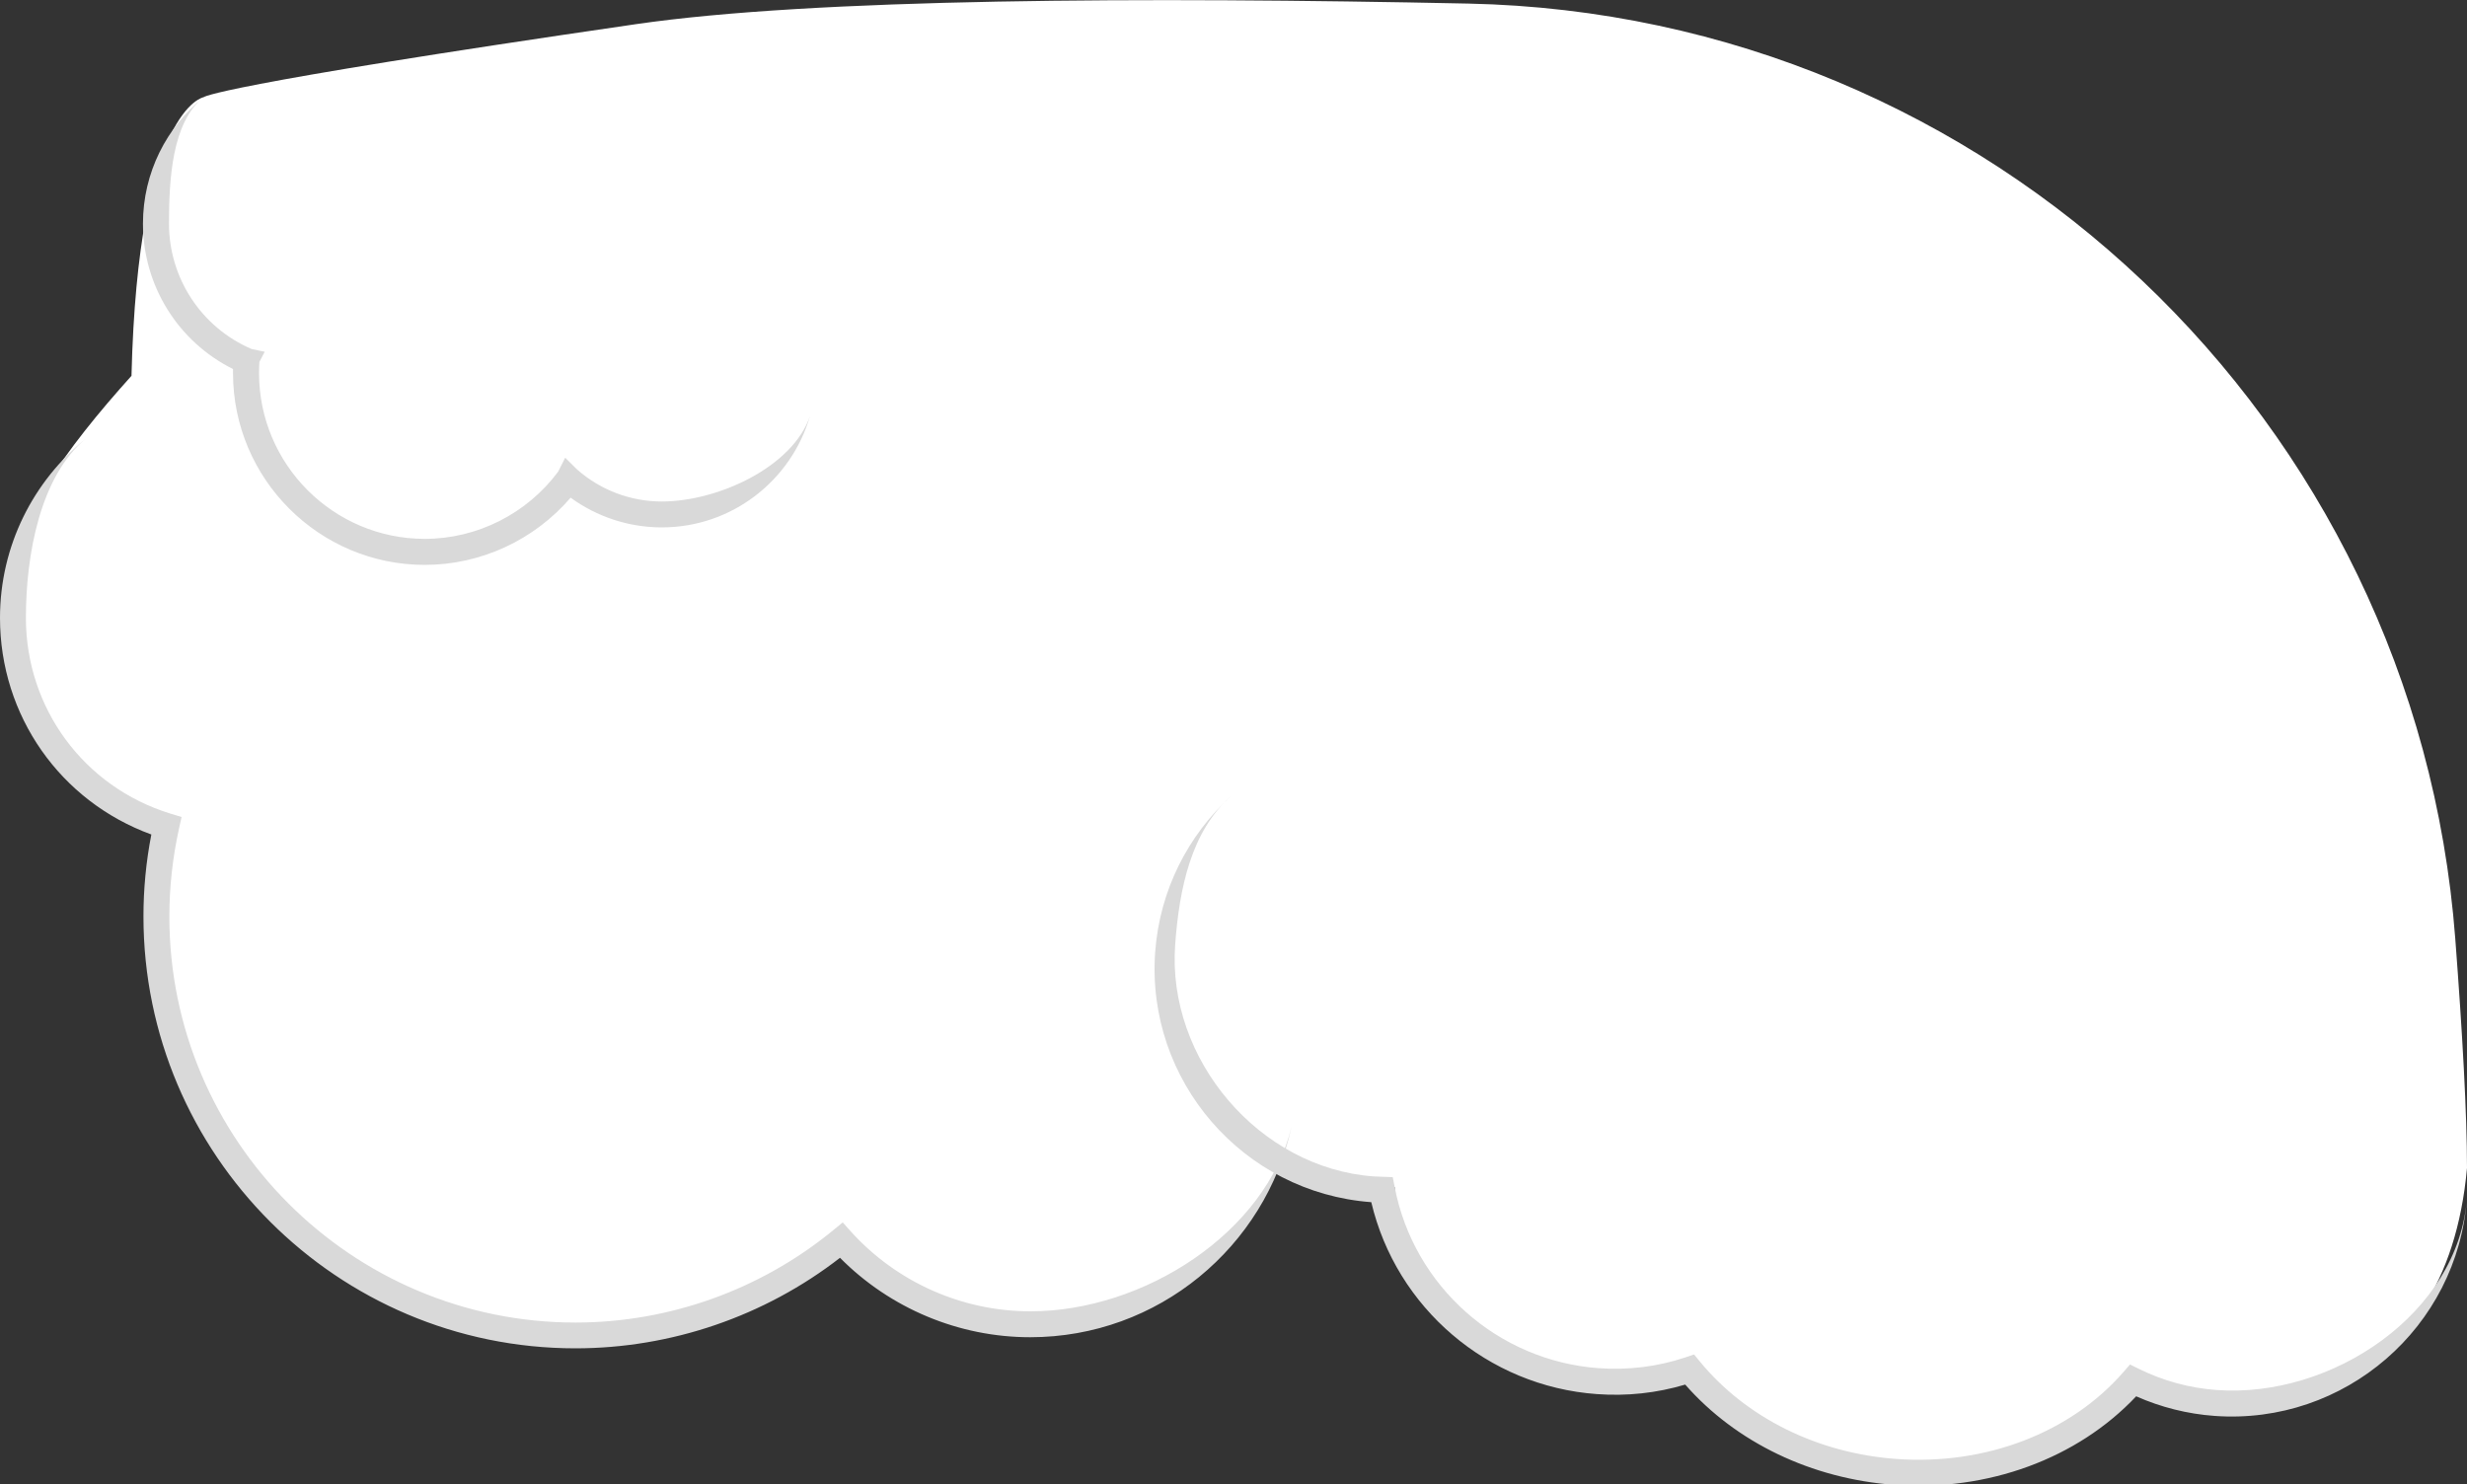 <?xml version="1.0" encoding="utf-8"?>
<!-- Generator: Adobe Illustrator 22.0.1, SVG Export Plug-In . SVG Version: 6.00 Build 0)  -->
<svg version="1.1" id="レイヤー_1" xmlns="http://www.w3.org/2000/svg" xmlns:xlink="http://www.w3.org/1999/xlink" x="0px"
	 y="0px" viewBox="0 0 20 12.035" style="enable-background:new 0 0 20 12.035;" xml:space="preserve">
<rect x="0" y="0" width="20" height="12.035" fill="#333333" stroke="none"/>
<style type="text/css">
	.st0{fill:#FFFFFF;}
	.st1{fill:#D9D9D9;}
</style>
<g>
	<path class="st0" d="M19.905,7.612c-0.319-4.21-3.782-7.494-8.002-7.583c-2.63-0.055-5.306-0.043-6.748,0.167
		C1.711,0.697,1.651,0.788,1.651,0.788S1.119,0.877,1.066,3.047C0,4.232-0.71,5.451,1.317,6.725c-0.154,0.706-0.323,2.35,1.83,3.749
		c2.09,0.753,2.96,0.126,3.641-0.377c0.502,0.836,2.642,1.076,3.599-0.673c0.76,0.207,0.92,0.202,0.92,0.202
		s-0.106,1.673,2.351,1.512c1.022,1.022,2.691,1.04,3.659,0.09c0.987,0.395,2.514,0.126,2.683-1.758
		C20,9.033,19.963,8.376,19.905,7.612z"/>
	<g>
		<g>
			<path class="st1" d="M6.567,3.372C6.428,3.784,5.823,4.066,5.365,4.066c-0.253,0-0.496-0.092-0.686-0.259L4.582,3.711
				L4.525,3.824C4.272,4.165,3.868,4.369,3.444,4.369C2.703,4.369,2.1,3.766,2.1,3.025c0-0.031,0.001-0.061,0.003-0.091l0.043-0.082
				L2.04,2.83C1.633,2.655,1.37,2.256,1.37,1.813c0-0.353,0.023-0.822,0.281-1.025l0,0C1.351,1.03,1.159,1.399,1.159,1.813
				c0,0.502,0.284,0.957,0.73,1.179c0,0.011,0,0.022,0,0.033c0,0.857,0.697,1.555,1.555,1.555c0.454,0,0.888-0.202,1.182-0.545
				C4.84,4.191,5.099,4.276,5.365,4.276C5.935,4.276,6.416,3.894,6.567,3.372L6.567,3.372z"/>
		</g>
	</g>
	<g>
		<g>
			<path class="st1" d="M20,9.711c-0.068,0.936-1.094,1.627-2.029,1.559c-0.221-0.016-0.433-0.074-0.63-0.171l-0.073-0.036
				l-0.053,0.061c-0.43,0.494-1.118,0.757-1.84,0.705c-0.64-0.046-1.221-0.335-1.595-0.791l-0.046-0.056l-0.069,0.023
				c-0.227,0.076-0.464,0.105-0.704,0.088c-0.818-0.059-1.499-0.663-1.654-1.467l-0.016-0.082l-0.084-0.003
				c-0.024-0.001-0.048-0.002-0.072-0.003C10.208,9.47,9.46,8.588,9.527,7.661C9.56,7.201,9.658,6.738,9.98,6.455l0,0
				c-0.347,0.316-0.578,0.76-0.615,1.264C9.29,8.761,10.076,9.67,11.117,9.747c0.202,0.857,0.943,1.492,1.828,1.556
				c0.244,0.018,0.485-0.008,0.717-0.077c0.411,0.469,1.025,0.764,1.696,0.813c0.758,0.055,1.484-0.213,1.96-0.718
				c0.201,0.089,0.415,0.143,0.636,0.159C19.007,11.556,19.924,10.763,20,9.711"/>
		</g>
	</g>
	<g>
		<g>
			<path class="st1" d="M8.353,10.632c-0.553,0-1.083-0.236-1.454-0.646L6.832,9.911L6.754,9.975
				c-0.587,0.482-1.328,0.748-2.089,0.748c-1.815,0-3.292-1.477-3.292-3.292c0-0.237,0.026-0.477,0.078-0.712l0.021-0.095
				L1.38,6.596C0.68,6.38,0.21,5.742,0.21,5.01c0-0.516,0.117-1.15,0.487-1.455l0,0C0.272,3.898,0,4.423,0,5.01
				c0,0.793,0.489,1.487,1.227,1.756C1.184,6.986,1.163,7.209,1.163,7.43c0,1.931,1.571,3.502,3.502,3.502
				c0.776,0,1.534-0.26,2.145-0.734c0.406,0.41,0.963,0.644,1.542,0.644c1.038,0,1.907-0.733,2.119-1.708l0,0
				C10.264,9.993,9.274,10.632,8.353,10.632z"/>
		</g>
	</g>
</g>
</svg>
